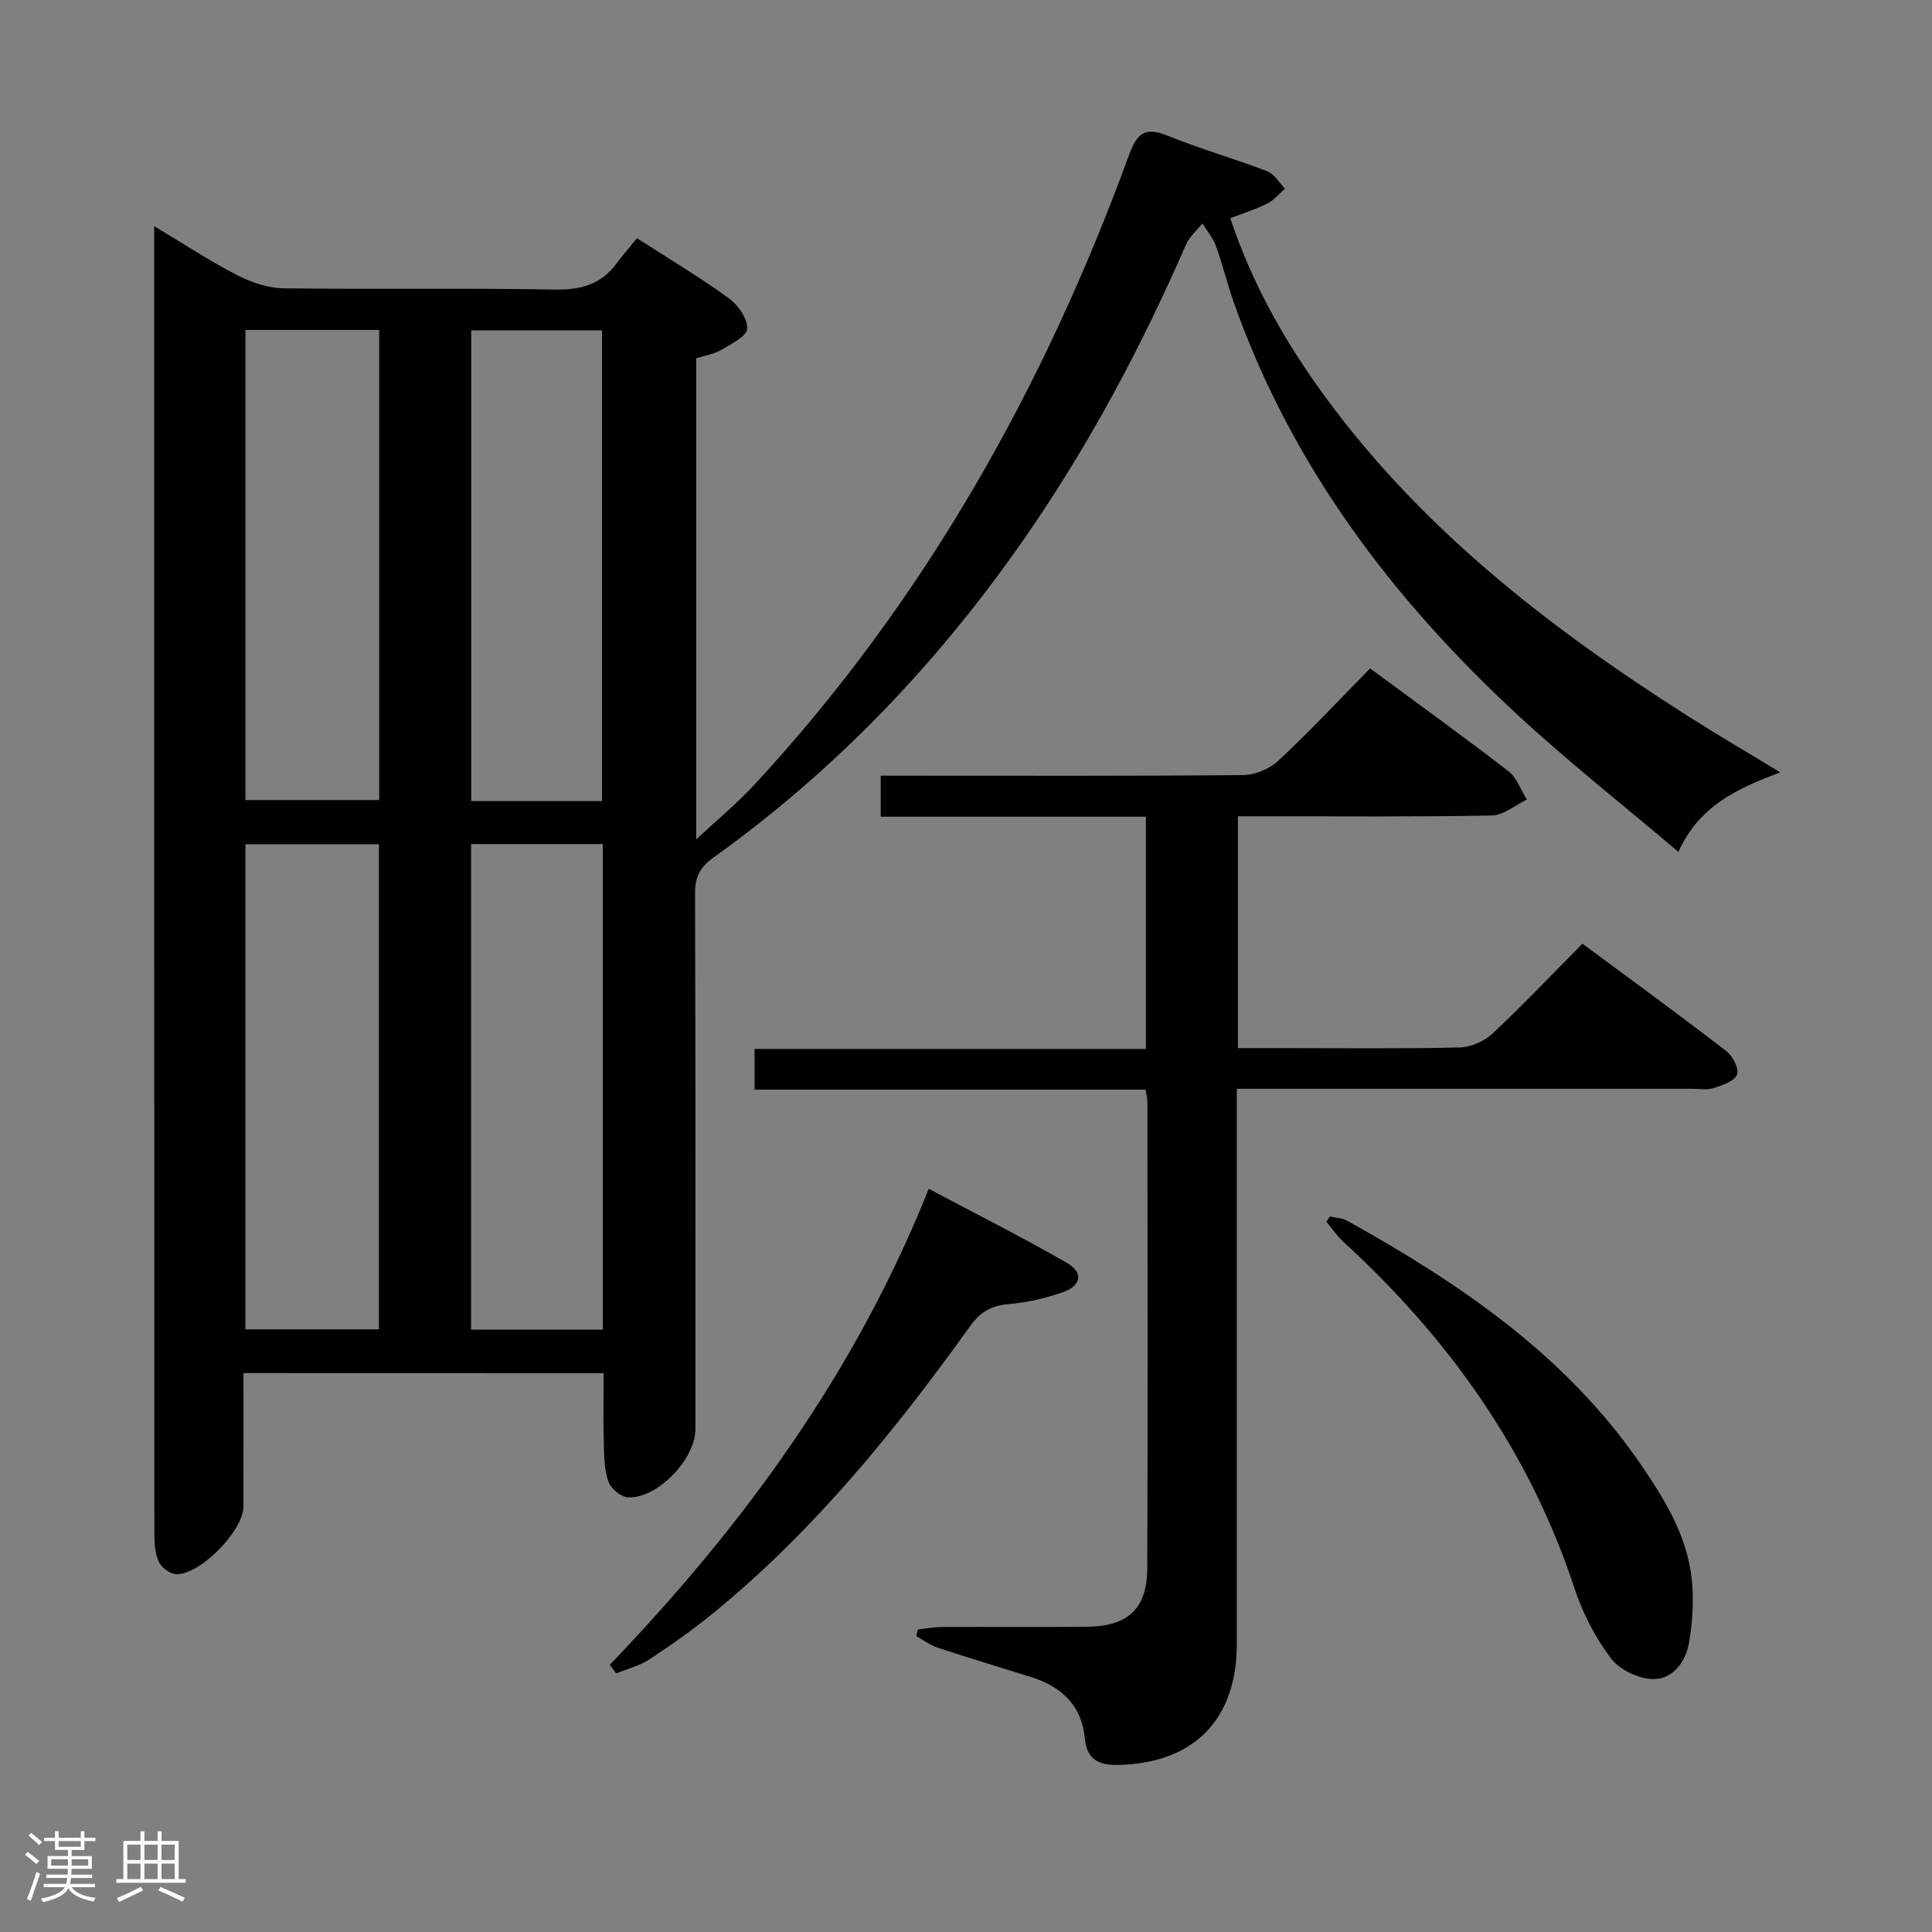 <svg enable-background="new 0 0 400 400" viewBox="0 0 400 400" xmlns="http://www.w3.org/2000/svg"><rect x="0" y="0" width="400" height="400" fill="#808080" stroke="none"/><path d="m5.17 384 .55-.58c.85.61 1.65 1.24 2.4 1.87l-.59.64c-.83-.73-1.62-1.38-2.36-1.93m1.22 9.53-.82-.34c.71-1.76 1.37-3.64 1.98-5.63.24.13.5.25.76.36-.6 1.67-1.24 3.54-1.92 5.61m-.5-13.5.57-.54c.56.44 1.31 1.06 2.26 1.87l-.64.64c-.68-.66-1.41-1.32-2.19-1.97m3.25.46h2.24v-1.36h.77v1.36h4.57v-1.36h.76v1.36h2.28v.69h-2.28v1.84h-2.64v1.26h4.18v2.64h-4.21c0 .45-.02.86-.05 1.21h4.32v.69h-4.38c-.04.34-.1.75-.19 1.22h5.15v.69h-4.82c.87 1.19 2.51 1.92 4.93 2.19-.17.31-.3.57-.37.76-2.77-.49-4.52-1.41-5.26-2.76-.56 1.26-2.3 2.23-5.24 2.9-.12-.24-.26-.48-.43-.72 2.73-.55 4.38-1.34 4.96-2.38h-4.38v-.69h4.65c.1-.38.17-.79.21-1.22h-4.32v-.69h4.4c.03-.34.05-.75.05-1.21h-4.2v-2.64h4.23v-1.26h-2.69v-1.84h-2.24zm1.46 4.46v1.29h3.45c.01-.4.02-.57.01-.53v-.32-.45h-3.46zm1.55-2.59h4.57v-1.19h-4.57zm6.11 2.59h-3.42v.77c-.02.19-.01.37-.02.53h3.44z" fill="#fcfafa"/><path d="m32.63 379.16h.82v1.98h3.54v7.89h1.46v.78h-14.37v-.78h1.46v-7.89h3.54v-1.98h.82v1.98h2.73zm-3.49 11.48.5.73c-1.61.82-3.28 1.63-5 2.41-.13-.27-.28-.55-.44-.82 1.75-.72 3.4-1.49 4.94-2.32m-2.78-5.55h2.73v-3.18h-2.73zm0 3.95h2.73v-3.2h-2.73zm3.54-3.95h2.73v-3.18h-2.73zm0 3.95h2.73v-3.2h-2.73zm7.89 4.68c-1.84-.92-3.51-1.7-5.02-2.32l.45-.73c1.89.8 3.57 1.55 5.04 2.23zm-1.62-11.81h-2.73v3.18h2.73zm-2.73 7.13h2.73v-3.2h-2.73z" fill="#fcfafa"/><g fill="#010102"><path d="m50.41 284.28c0 9.38.01 18.51-.01 27.64-.01 5-8.98 14.2-13.97 13.99-1.26-.05-3.01-1.39-3.56-2.58-.78-1.73-.91-3.86-.91-5.82-.04-88.98-.03-177.95-.03-266.93 0-.97 0-1.95 0-3.75 6.05 3.62 11.4 7.16 17.08 10.09 2.95 1.52 6.46 2.73 9.73 2.77 18.66.26 37.33-.09 55.98.26 5.44.1 9.7-1 12.95-5.42 1.28-1.74 2.72-3.37 4.22-5.21 6.86 4.42 13.13 8.16 19.02 12.44 1.9 1.38 3.89 4.22 3.79 6.29-.08 1.57-3.3 3.17-5.35 4.38-1.52.9-3.41 1.18-5.21 1.76v99.6c4.07-3.8 8.36-7.34 12.1-11.38 35.08-37.93 59.88-82.04 77.52-130.33 1.72-4.72 3.44-5.83 8.06-3.96 6.74 2.73 13.77 4.74 20.57 7.34 1.46.56 2.44 2.36 3.64 3.59-1.2 1.05-2.25 2.38-3.63 3.08-2.33 1.18-4.86 1.96-7.68 3.05 4.2 12.61 10.37 23.9 17.87 34.5 20.37 28.81 47.59 49.96 76.99 68.65 6.03 3.83 12.2 7.44 18.99 11.58-8.68 3.28-16.74 6.8-21.07 16.47-11.54-9.79-22.9-18.74-33.47-28.53-25.85-23.95-46.65-51.5-58.54-85.1-1.38-3.9-2.34-7.96-3.75-11.85-.6-1.67-1.85-3.1-2.81-4.64-1.15 1.46-2.67 2.76-3.39 4.4-9.27 21.25-20.12 41.63-33.36 60.7-17.81 25.67-39.05 48-64.5 66.21-2.73 1.95-3.79 3.97-3.78 7.35.12 36.99.08 73.98.08 110.97 0 6.16-7.8 14.37-13.91 14.13-1.45-.06-3.56-1.78-4.08-3.2-.88-2.42-.9-5.21-.98-7.86-.13-4.79-.04-9.59-.04-14.66-24.81-.02-49.24-.02-74.56-.02zm28.04-9.05c0-33.69 0-67.01 0-100.44-9.43 0-18.48 0-27.64 0v100.44zm46.35-100.48c-9.33 0-18.23 0-27.27 0v100.53h27.27c0-33.56 0-66.81 0-100.53zm-73.98-106.44v97.33h27.69c0-32.61 0-64.85 0-97.33-9.27 0-18.21 0-27.69 0zm73.82 97.55c0-32.82 0-65.15 0-97.45-9.25 0-18.14 0-27.08 0v97.45z"/><path d="m283.67 138.39c9.97 7.36 19.41 14.16 28.61 21.26 1.75 1.35 2.59 3.9 3.84 5.89-2.42 1.15-4.82 3.25-7.26 3.3-15.66.3-31.32.16-46.98.16-1.79 0-3.58 0-5.58 0v48h8.87c12.33 0 24.66.15 36.98-.13 2.33-.05 5.12-1.26 6.84-2.86 6.31-5.91 12.26-12.2 18.64-18.63 10.14 7.51 20.06 14.75 29.79 22.23 1.32 1.02 2.68 3.69 2.21 4.88-.55 1.37-3.02 2.2-4.81 2.78-1.36.44-2.97.15-4.47.15-29.32 0-58.65 0-87.97 0-1.95 0-3.91 0-6.31 0v6.53c0 36.15.01 72.31 0 108.46-.01 15.71-9 24.73-24.74 25-3.92.07-6.33-1.22-6.73-5.51-.64-6.79-4.8-10.69-11.05-12.66-6.49-2.04-13.01-3.99-19.46-6.12-1.55-.51-2.92-1.57-4.38-2.38.1-.46.2-.92.3-1.38 1.7-.18 3.4-.5 5.1-.51 10-.05 19.99.06 29.99-.05 8.48-.1 12.4-3.74 12.43-12.17.13-32.16.05-64.31.03-96.47 0-.64-.18-1.29-.38-2.57-26.89 0-53.77 0-80.95 0 0-3.06 0-5.48 0-8.42h81.02c0-16.24 0-31.97 0-48.08-18.36 0-36.46 0-54.91 0 0-2.9 0-5.43 0-8.49h6.05c22.99 0 45.99.09 68.98-.13 2.48-.02 5.49-1.29 7.31-2.98 6.45-6.03 12.48-12.49 18.99-19.1z"/><path d="m275.36 251.86c1.19.28 2.53.3 3.56.88 23.29 12.96 45.13 27.75 60.57 50.14 5.09 7.39 9.9 15.13 10.8 24.35.41 4.21.12 8.58-.57 12.76-.66 3.99-3.32 7.66-7.41 7.64-3-.01-6.97-1.9-8.77-4.27-3.24-4.29-5.86-9.34-7.54-14.46-9.34-28.41-26.04-51.8-47.89-71.82-1.32-1.21-2.35-2.75-3.51-4.14.25-.36.51-.72.76-1.08z"/><path d="m126.24 344.69c27.61-28.78 50.85-60.46 66.05-98.56 9.8 5.21 19.35 10.01 28.59 15.33 3.47 2 3.02 4.72-.79 6.06-3.55 1.25-7.33 2.14-11.07 2.46-3.6.3-5.93 1.46-8.14 4.54-15.44 21.54-32.07 42.07-52.66 59.01-4.35 3.58-8.98 6.86-13.68 9.98-2.07 1.37-4.63 2-6.96 2.96-.45-.6-.9-1.19-1.34-1.78z"/></g></svg>